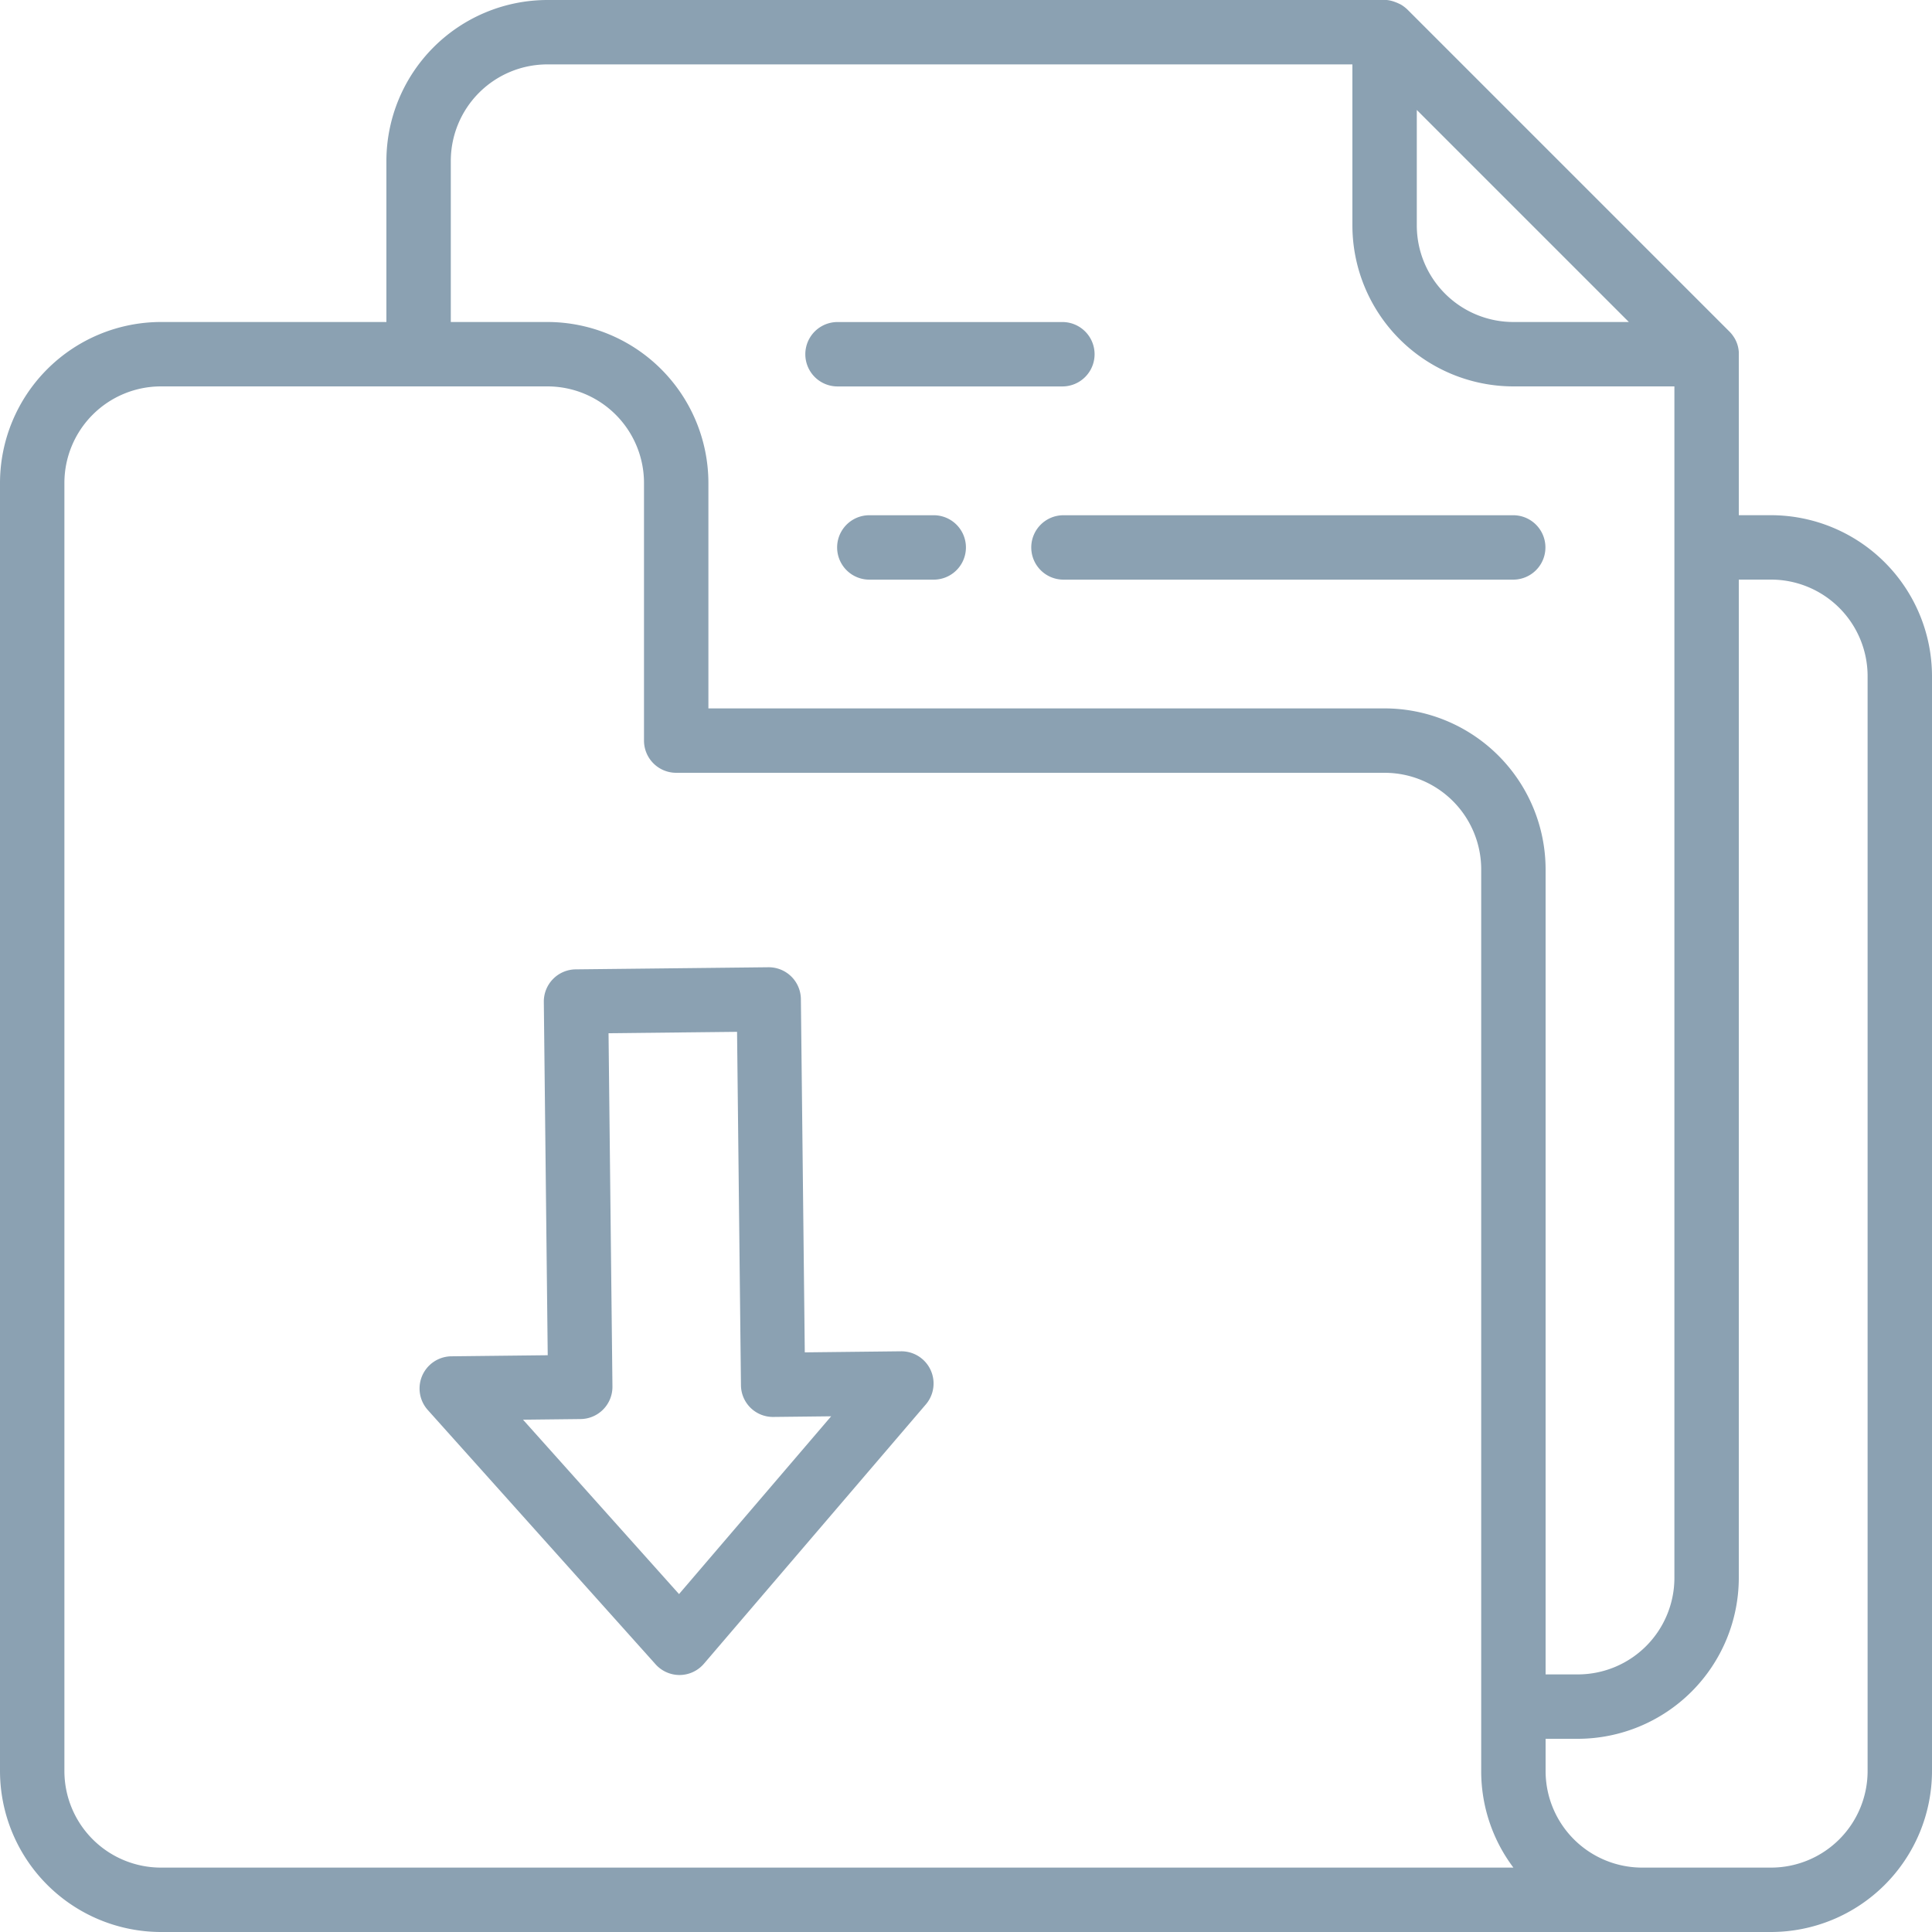 <svg xmlns="http://www.w3.org/2000/svg" width="54" height="54" viewBox="0 0 54 54">
  <g id="folder" transform="translate(-16 -16)">
    <path id="Path_439" data-name="Path 439" d="M20.5,70h45A4.505,4.505,0,0,0,70,65.5V34.9a4.505,4.505,0,0,0-4.5-4.5h-.9V25.9c0-.01,0-.02,0-.031s0-.02,0-.029a.9.9,0,0,0-.045-.228l-.01-.027a.909.909,0,0,0-.045-.1l0,0a.894.894,0,0,0-.063-.1l-.017-.024a.9.9,0,0,0-.079-.091l-9-9a.905.905,0,0,0-.091-.078l-.024-.018a.922.922,0,0,0-.1-.062l-.005,0a.888.888,0,0,0-.1-.045l-.027-.01A.9.9,0,0,0,54.76,16h-.029L54.7,16H31.3a4.505,4.505,0,0,0-4.5,4.5V25H20.5A4.505,4.505,0,0,0,16,29.5v36A4.505,4.505,0,0,0,20.5,70Zm45-37.8a2.7,2.7,0,0,1,2.7,2.7V65.5a2.7,2.7,0,0,1-2.7,2.7H61.9a2.7,2.7,0,0,1-2.7-2.7v-.9h.9a4.505,4.505,0,0,0,4.5-4.5V32.2ZM61.527,25H58.3a2.7,2.7,0,0,1-2.7-2.7V19.073ZM28.6,20.5a2.7,2.7,0,0,1,2.7-2.7H53.8v4.5a4.505,4.505,0,0,0,4.5,4.5h4.5V60.1a2.7,2.7,0,0,1-2.7,2.7h-.9V40.3a4.505,4.505,0,0,0-4.5-4.5H35.8V29.5A4.505,4.505,0,0,0,31.3,25H28.6Zm-10.8,9a2.7,2.7,0,0,1,2.7-2.7H31.3A2.7,2.7,0,0,1,34,29.5v7.2a.9.9,0,0,0,.9.9H54.7a2.7,2.7,0,0,1,2.7,2.7V65.5a4.477,4.477,0,0,0,.9,2.7H20.5a2.7,2.7,0,0,1-2.7-2.7Z" fill="#8ba1b2"/>
    <path id="Path_440" data-name="Path 440" d="M272,144.9a.9.9,0,0,0,.9.9h12.571a.9.9,0,0,0,0-1.8H272.9A.9.9,0,0,0,272,144.9Z" transform="translate(-227.176 -113.599)" fill="#8ba1b2"/>
    <path id="Path_441" data-name="Path 441" d="M216.9,97.8h6.285a.9.9,0,1,0,0-1.8H216.9a.9.9,0,1,0,0,1.8Z" transform="translate(-177.491 -70.999)" fill="#8ba1b2"/>
    <path id="Path_442" data-name="Path 442" d="M226.694,144h-1.8a.9.9,0,1,0,0,1.8h1.8a.9.9,0,0,0,0-1.8Z" transform="translate(-184.596 -113.599)" fill="#8ba1b2"/>
    <path id="Path_443" data-name="Path 443" d="M126.766,275.228a.9.9,0,0,0,.669.3h.01a.9.9,0,0,0,.672-.314l6.206-7.252a.9.9,0,0,0-.682-1.482h-.01l-2.694.03-.109-9.876a.9.9,0,0,0-.9-.888h-.01l-5.387.059a.9.9,0,0,0-.888.908l.109,9.877-2.694.03a.9.9,0,0,0-.659,1.5Zm-2.093-6.854a.9.9,0,0,0,.888-.908l-.109-9.876,3.592-.039.109,9.876a.894.894,0,0,0,.908.888l1.613-.018-4.252,4.969-4.36-4.874Z" transform="translate(-92.443 -212.711)" fill="#8ba1b2"/>
  </g>
</svg>
